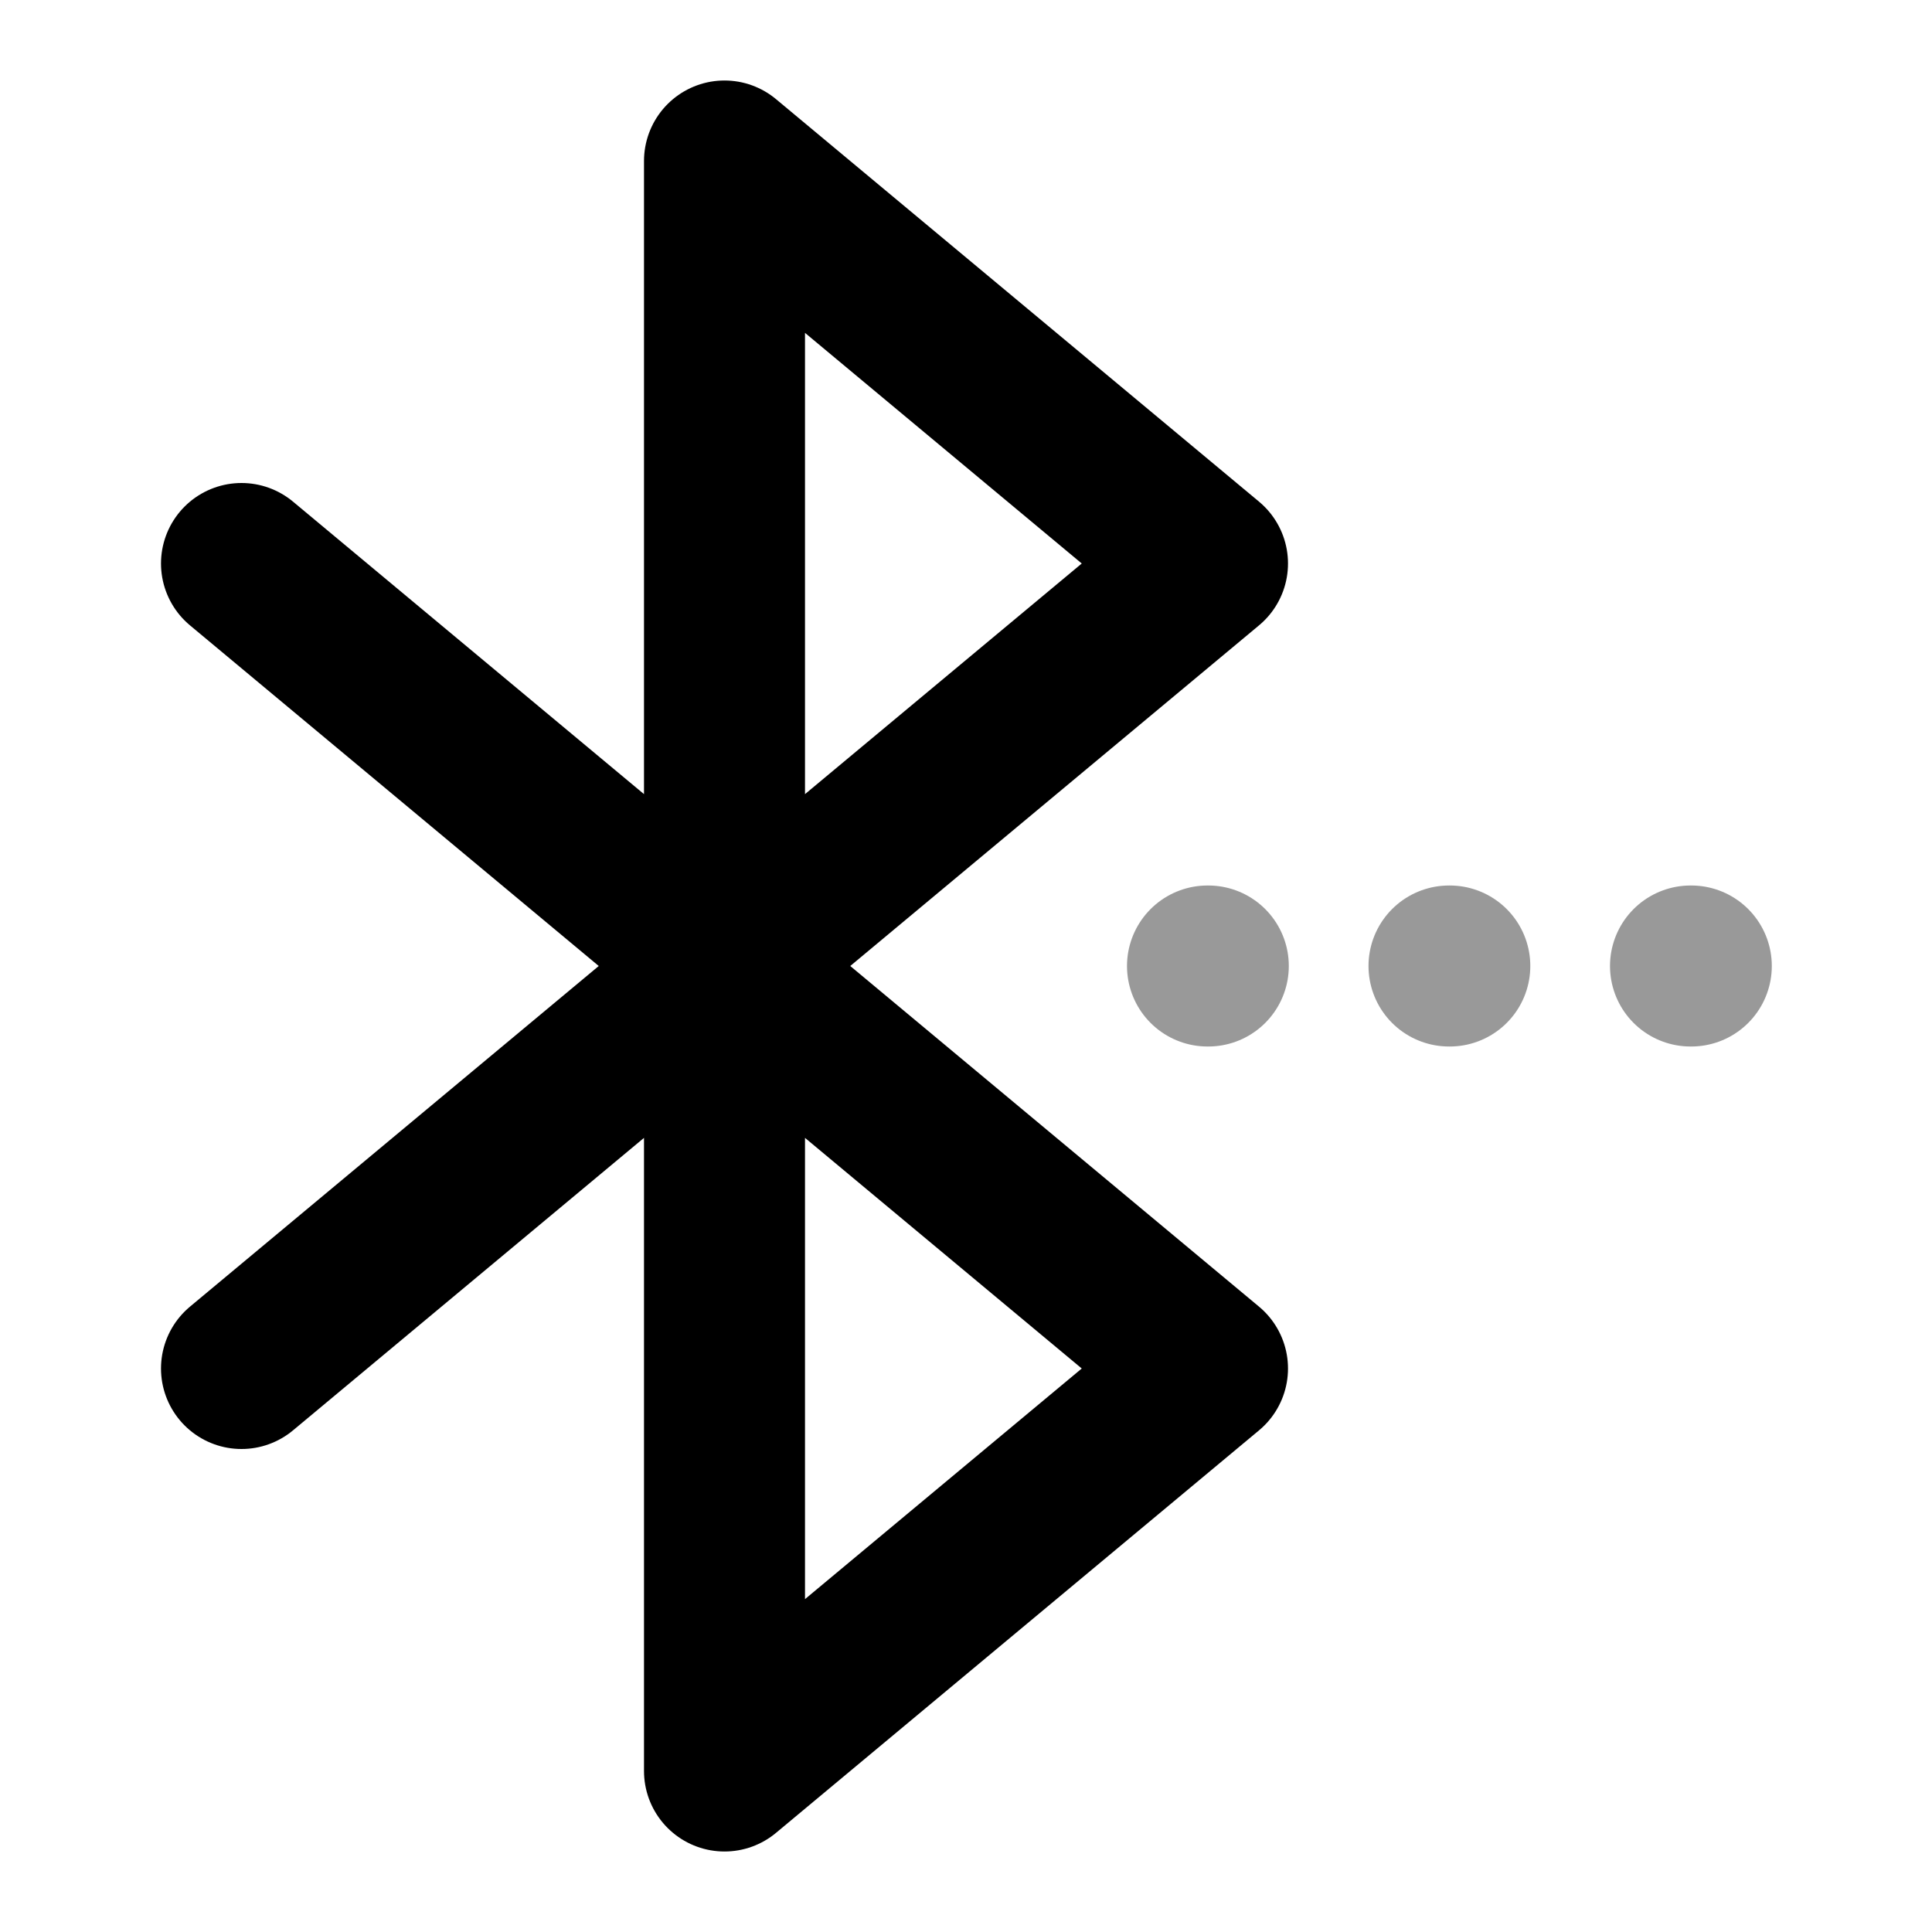 <svg viewBox="0 0 24 24" fill="none" xmlns="http://www.w3.org/2000/svg">
<path opacity="0.4" d="M18 12H18.01M15 12H15.01M21 12H21.01" stroke="currentColor" stroke-width="2" stroke-linecap="round" stroke-linejoin="round"/>
<path d="M3 7L15 17L9 22V2L15 7L3 17" stroke="currentColor" stroke-width="2" stroke-linecap="round" stroke-linejoin="round"/>
</svg>
